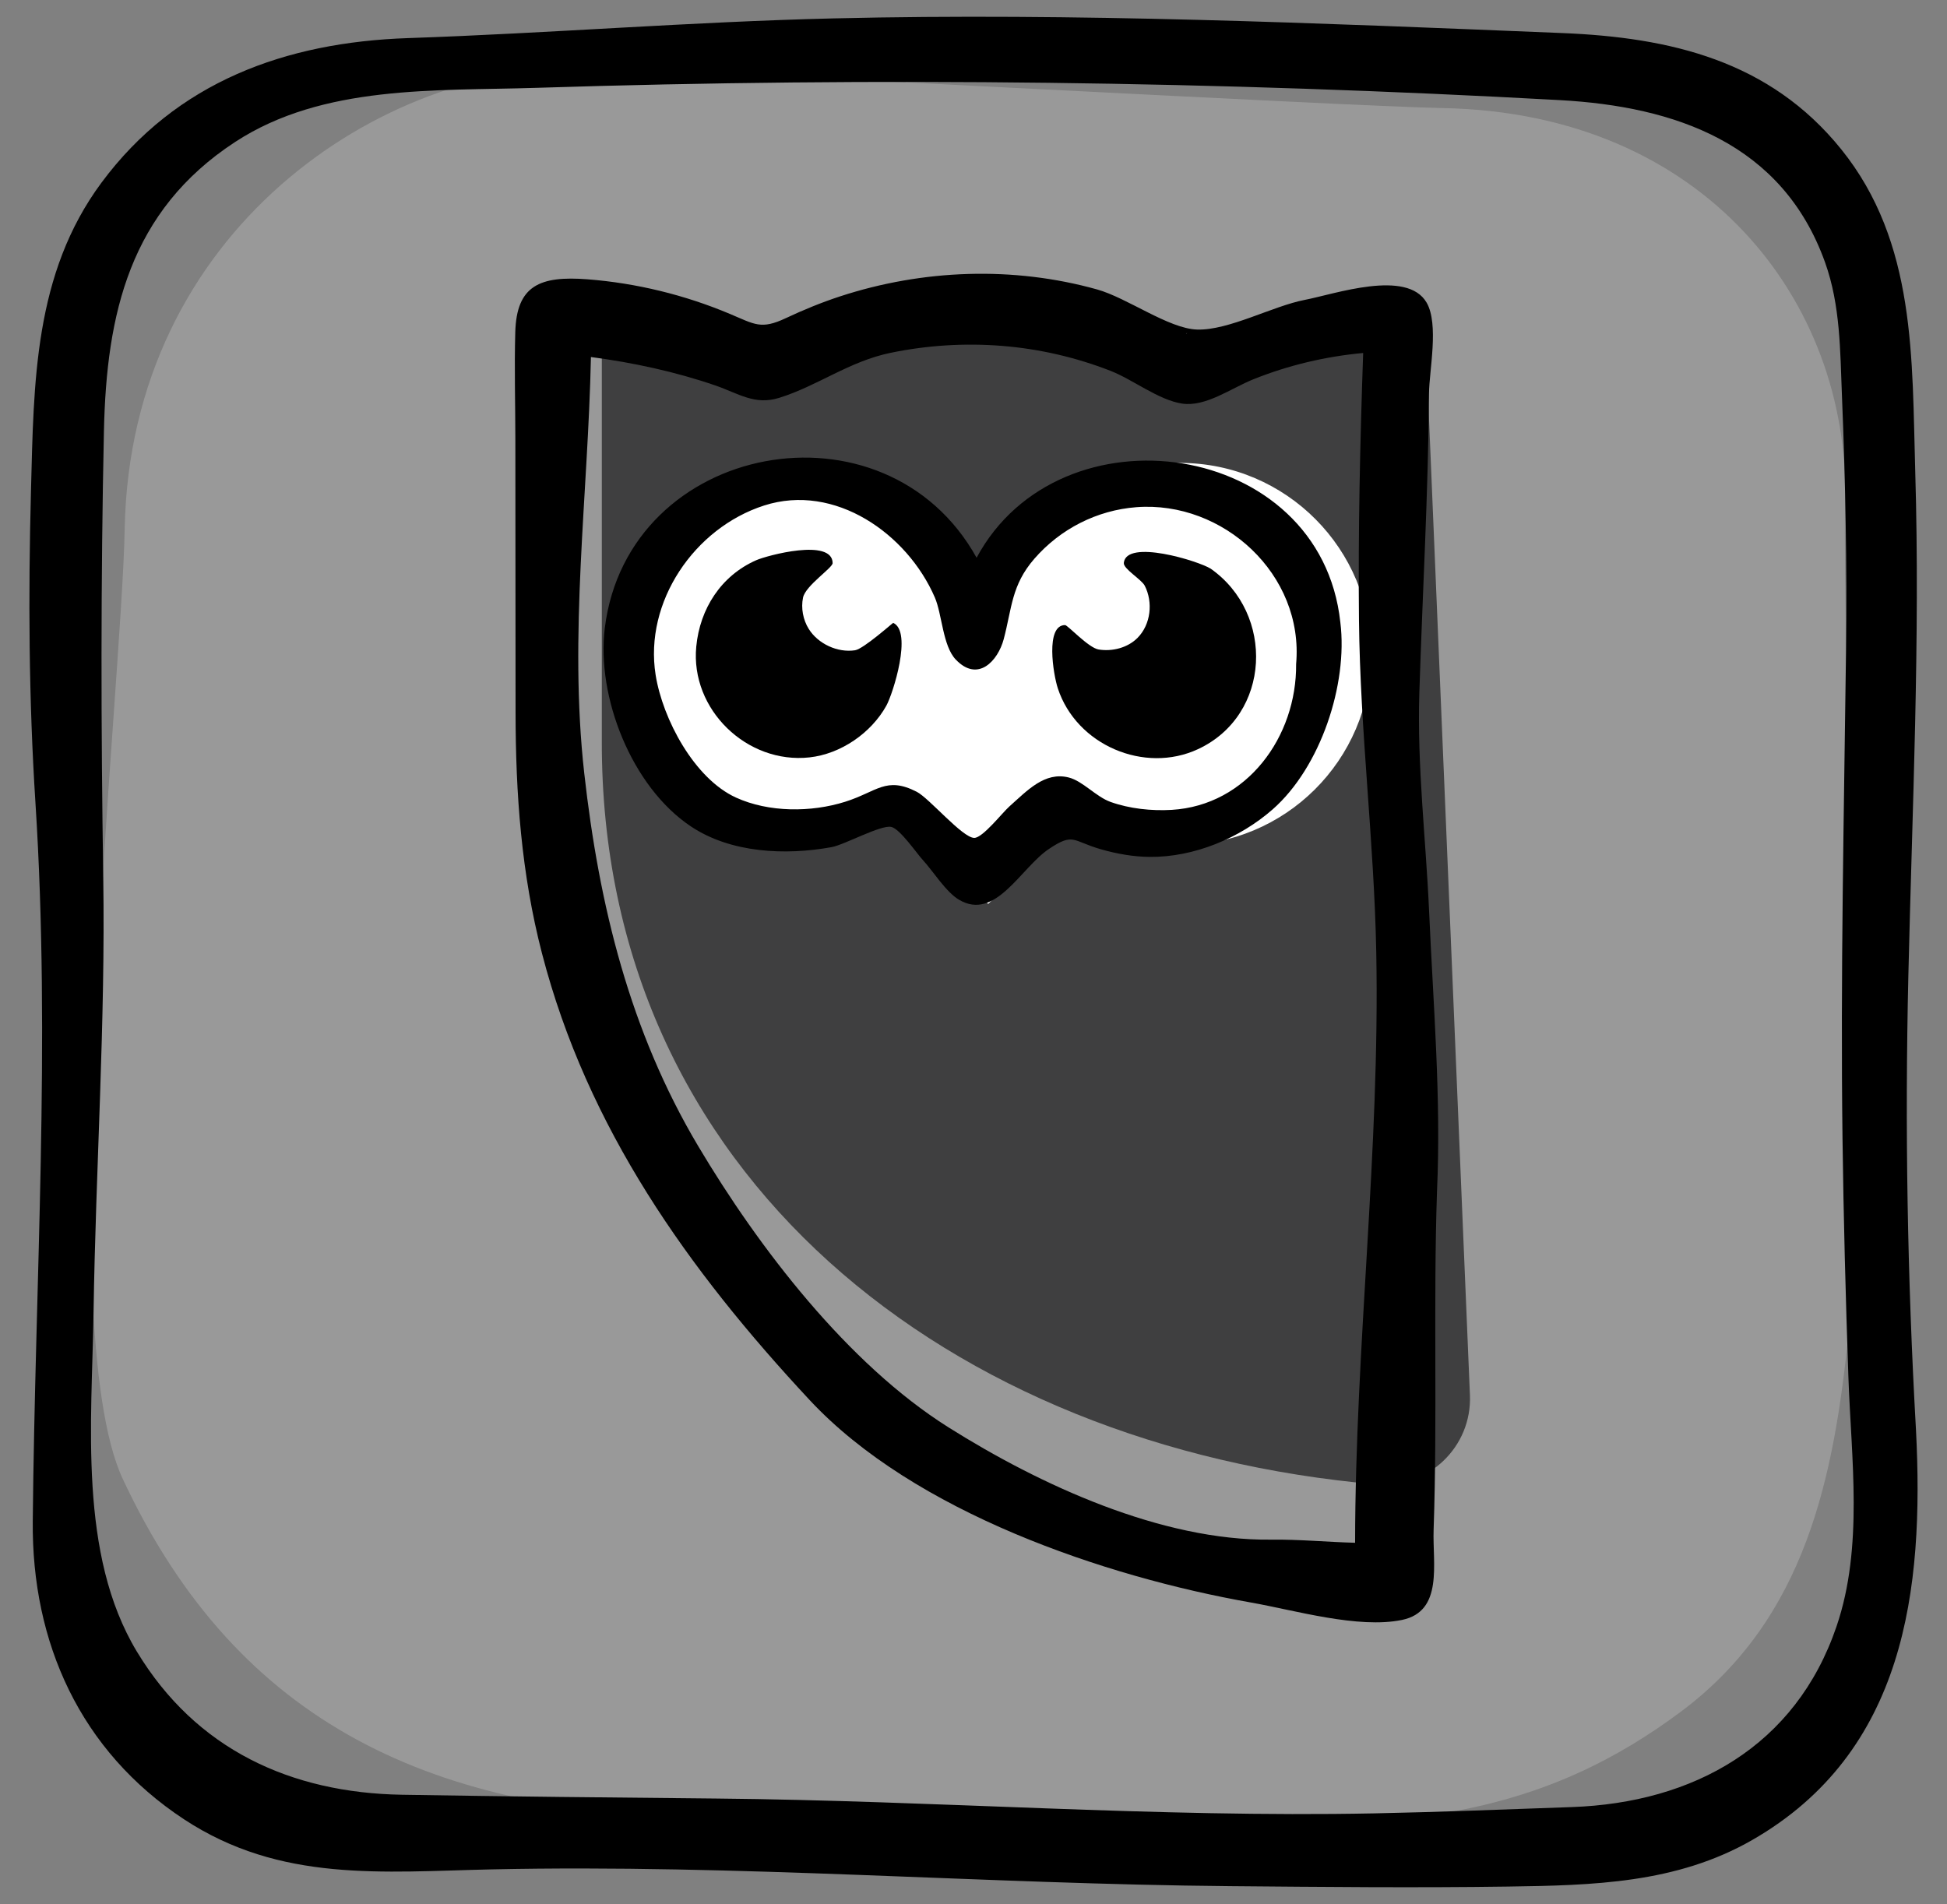 <?xml version="1.0" ?><svg enable-background="new 0 0 158.52 155.031" version="1.1" viewBox="0 0 158.52 155.031" xml:space="preserve" xmlns="http://www.w3.org/2000/svg" xmlns:xlink="http://www.w3.org/1999/xlink"><rect x="0" y="0" width="158.52" height="155.031" fill="#808080" stroke="none"/><g id="icons"><g><path d="M9.995,120.421c9.432,20.182,25.445,27.213,47.781,27.624c14.322,0.263,31.256,1.218,45.056,0.793    c13.323-0.408,23.211-1.386,34.052-9.489c10.155-7.589,12.43-19.073,13.621-30.785c1.359-13.359-0.525-54.502-0.278-67.925    c0.293-15.955-11.307-31.445-32.789-31.84c-7.929-0.146-61.774-3.138-69.703-3.283C31.042,5.209,10.597,18.793,10.151,43.088    C9.907,56.366,4.125,107.861,9.995,120.421z" fill="#999999"/><path d="M100.804,30.359c-5.063-2.94-10.934-4.638-17.203-4.659c-6.345-0.016-12.288,1.686-17.405,4.659    c-5.066-2.913-10.936-4.582-17.198-4.564v34.507c-0.099,35.452,28.428,57.547,63.054,60.563c4.216,0.367,7.803-3.043,7.626-7.271    l-3.68-87.799C109.74,25.777,105.871,27.446,100.804,30.359z" fill="#3F3F40"/><path d="M96.121,37.693C88,37.67,81.318,43.885,80.593,51.824l-0.069-0.096l-0.068,0.096    c-0.681-7.945-7.326-14.197-15.451-14.22c-8.593-0.026-15.576,6.922-15.599,15.514c-0.027,8.596,6.917,15.581,15.51,15.604    c3.056,0.01,5.901-0.876,8.309-2.393l7.234,7.275l7.277-7.232c2.401,1.529,5.237,2.429,8.295,2.439    c8.596,0.026,15.58-6.922,15.606-15.514C111.661,44.704,104.717,37.716,96.121,37.693z" fill="#FFFFFF"/><path d="M155.995,116.441c-0.702-12.434-0.909-24.591-0.621-37.015c0.317-13.671,0.966-27.319,0.561-40.997    c-0.273-9.197,0.096-18.678-6.025-26.271c-5.825-7.228-13.922-9.109-22.703-9.466c-19.726-0.803-39.61-1.664-59.349-1.194    C56.307,1.773,44.755,2.71,33.201,3.103C23.294,3.441,14.363,6.635,8.256,14.882C2.76,22.304,2.755,31.136,2.522,39.973    c-0.224,8.506-0.181,16.909,0.365,25.412c1.251,19.48-0.033,38.978-0.22,58.475c-0.095,9.892,3.868,18.717,12.318,24.277    c7.846,5.163,16.16,4.27,25.025,4.077c20.032-0.436,40.1,1.192,60.15,1.365c7.535,0.065,15.071,0.143,22.606,0.034    c6.914-0.1,13.731-0.251,19.894-3.79C155.124,142.665,156.662,129.449,155.995,116.441z M149.534,132.406    c-3.323,9.793-11.671,14.389-21.57,14.735c-5.356,0.187-10.718,0.405-16.076,0.512c-17.795,0.354-35.739-1.041-53.558-1.208    c-8.533-0.08-17.067-0.166-25.599-0.308c-9.033-0.151-16.763-3.674-21.583-11.65c-4.789-7.926-3.665-18.736-3.531-27.607    c0.178-11.809,0.973-23.584,0.79-35.4C8.219,59.357,8.2,47.221,8.462,35.099c0.207-9.53,2.082-17.925,10.693-23.546    c7.16-4.674,16.327-4.138,24.541-4.402c27.801-0.894,55.541-0.53,83.303,1.001c9.358,0.516,18.111,3.492,21.592,13.208    c1.256,3.506,1.226,7.188,1.376,10.856c0.283,6.923,0.421,13.848,0.333,20.776c-0.168,13.252-0.456,26.433-0.287,39.692    c0.082,6.466,0.254,12.928,0.478,19.391C150.722,118.758,151.729,125.953,149.534,132.406z"/><path d="M116.998,96.989c0.346-7.535-0.308-15.193-0.641-22.729c-0.265-5.996-0.987-11.83-0.797-17.859    c0.257-8.121,0.725-16.225,0.786-24.353c0.014-1.865,0.825-5.649-0.195-7.408c-1.596-2.754-7.494-0.689-9.916-0.223    c-2.615,0.504-6.194,2.494-8.763,2.417c-2.322-0.069-5.686-2.576-8.149-3.266c-6.827-1.909-14.185-1.639-20.914,0.56    c-1.519,0.496-2.999,1.105-4.444,1.784c-2.006,0.943-2.513,0.499-4.545-0.355c-3.67-1.543-7.6-2.504-11.57-2.814    c-3.924-0.306-5.794,0.524-5.898,4.307c-0.081,2.931,0.005,5.876,0.007,8.807c0.006,7.374,0.012,14.749,0.017,22.123    c0.005,6.65,0.466,13.147,2.149,19.64c3.689,14.232,11.899,25.761,21.797,36.381c8.485,9.104,24.009,14.385,35.948,16.487    c3.528,0.621,8.721,2.154,12.281,1.413c3.379-0.702,2.477-4.588,2.57-7.315C117.038,115.381,116.688,106.184,116.998,96.989z     M96.67,27.127l-0.103,0.038C96.55,27.144,96.6,27.124,96.67,27.127z M103.49,125.365c-8.933,0.106-18.829-4.459-26.277-9.15    c-8.199-5.164-15.446-14.618-20.37-22.897c-5.575-9.373-8.075-19.632-9.278-30.38c-1.26-11.256,0.311-22.592,0.547-33.867    c3.392,0.446,6.885,1.197,10.125,2.314c1.919,0.662,3.204,1.632,5.208,1.008c3.124-0.973,5.693-2.971,9.078-3.667    c2.985-0.614,6.042-0.806,9.08-0.56c3.021,0.244,5.995,0.93,8.819,2.032c1.825,0.712,3.908,2.378,5.828,2.665    c1.917,0.287,3.997-1.258,5.8-1.981c2.855-1.146,5.873-1.858,8.936-2.14c-0.253,7.266-0.417,14.506-0.341,21.775    c0.095,9.039,1.231,17.971,1.406,26.991c0.312,16.065-1.708,32.06-1.722,48.112C108.036,125.558,105.779,125.338,103.49,125.365z"/><path d="M109.128,50.678c-1.598-14.898-22.844-17.865-29.616-5.264c-7.413-13.369-28.397-9.487-30.272,5.734    c-0.688,5.585,2.178,12.918,7.013,16.144c3.256,2.173,7.69,2.369,11.452,1.686c1.057-0.192,4.01-1.835,4.863-1.646    c0.703,0.156,2.072,2.157,2.558,2.684c0.844,0.916,1.886,2.611,2.95,3.243c2.979,1.77,5.031-2.603,7.332-4.138    c2.024-1.35,1.885-0.637,4.236,0.034c1.287,0.367,2.626,0.607,3.968,0.618c3.598,0.031,7.326-1.517,10.011-3.876    C107.517,62.474,109.753,55.719,109.128,50.678z M105.527,54.072c0.052,5.926-4.004,11.504-10.128,11.871    c-1.643,0.098-3.434-0.094-4.978-0.645c-1.195-0.427-2.261-1.702-3.407-1.991c-1.96-0.496-3.386,1.071-4.834,2.359    c-0.588,0.523-2.175,2.567-2.86,2.56c-0.965-0.01-3.656-3.229-4.683-3.756c-2.495-1.28-3.219-0.01-5.825,0.813    c-2.769,0.874-6.218,0.878-8.892-0.342c-3.395-1.55-5.97-6.395-6.541-9.989c-0.943-5.938,3.149-11.962,8.832-13.791    c5.76-1.854,11.657,2.302,13.9,7.484c0.593,1.37,0.64,3.937,1.701,5.055c1.812,1.909,3.442,0.1,3.909-1.66    c0.67-2.526,0.622-4.394,2.496-6.547c2.111-2.425,5.087-3.95,8.305-4.195C99.583,40.758,106.175,46.772,105.527,54.072z"/><path d="M98.567,46.301c-1.043-0.642-6.864-2.426-7.069-0.469c-0.051,0.485,1.44,1.343,1.704,1.86    c0.69,1.35,0.495,3.149-0.579,4.239c-0.807,0.82-2.068,1.135-3.177,0.954c-0.828-0.135-2.516-1.989-2.732-1.988    c-1.619,0.005-0.962,4.011-0.589,5.149c1.518,4.634,7.064,6.984,11.42,4.951C103.504,58.216,103.803,49.971,98.567,46.301z"/><path d="M72.722,50.717c-0.027-0.012-2.418,2.124-3.103,2.23c-1.428,0.22-3.017-0.524-3.775-1.74    c-0.459-0.736-0.641-1.689-0.464-2.545c0.202-0.981,2.416-2.425,2.411-2.813c-0.025-2.055-5.344-0.621-6.221-0.234    c-2.862,1.26-4.587,3.951-4.882,7.032c-0.492,5.124,4.125,9.582,9.222,9.023c2.548-0.28,5.018-1.984,6.254-4.21    C72.705,56.483,74.309,51.437,72.722,50.717z"/></g></g><g id="Isolation_Mode"/><g id="Calque_1"/><g id="_x30_16_soundcloud"/><g id="Layer_1"/></svg>
